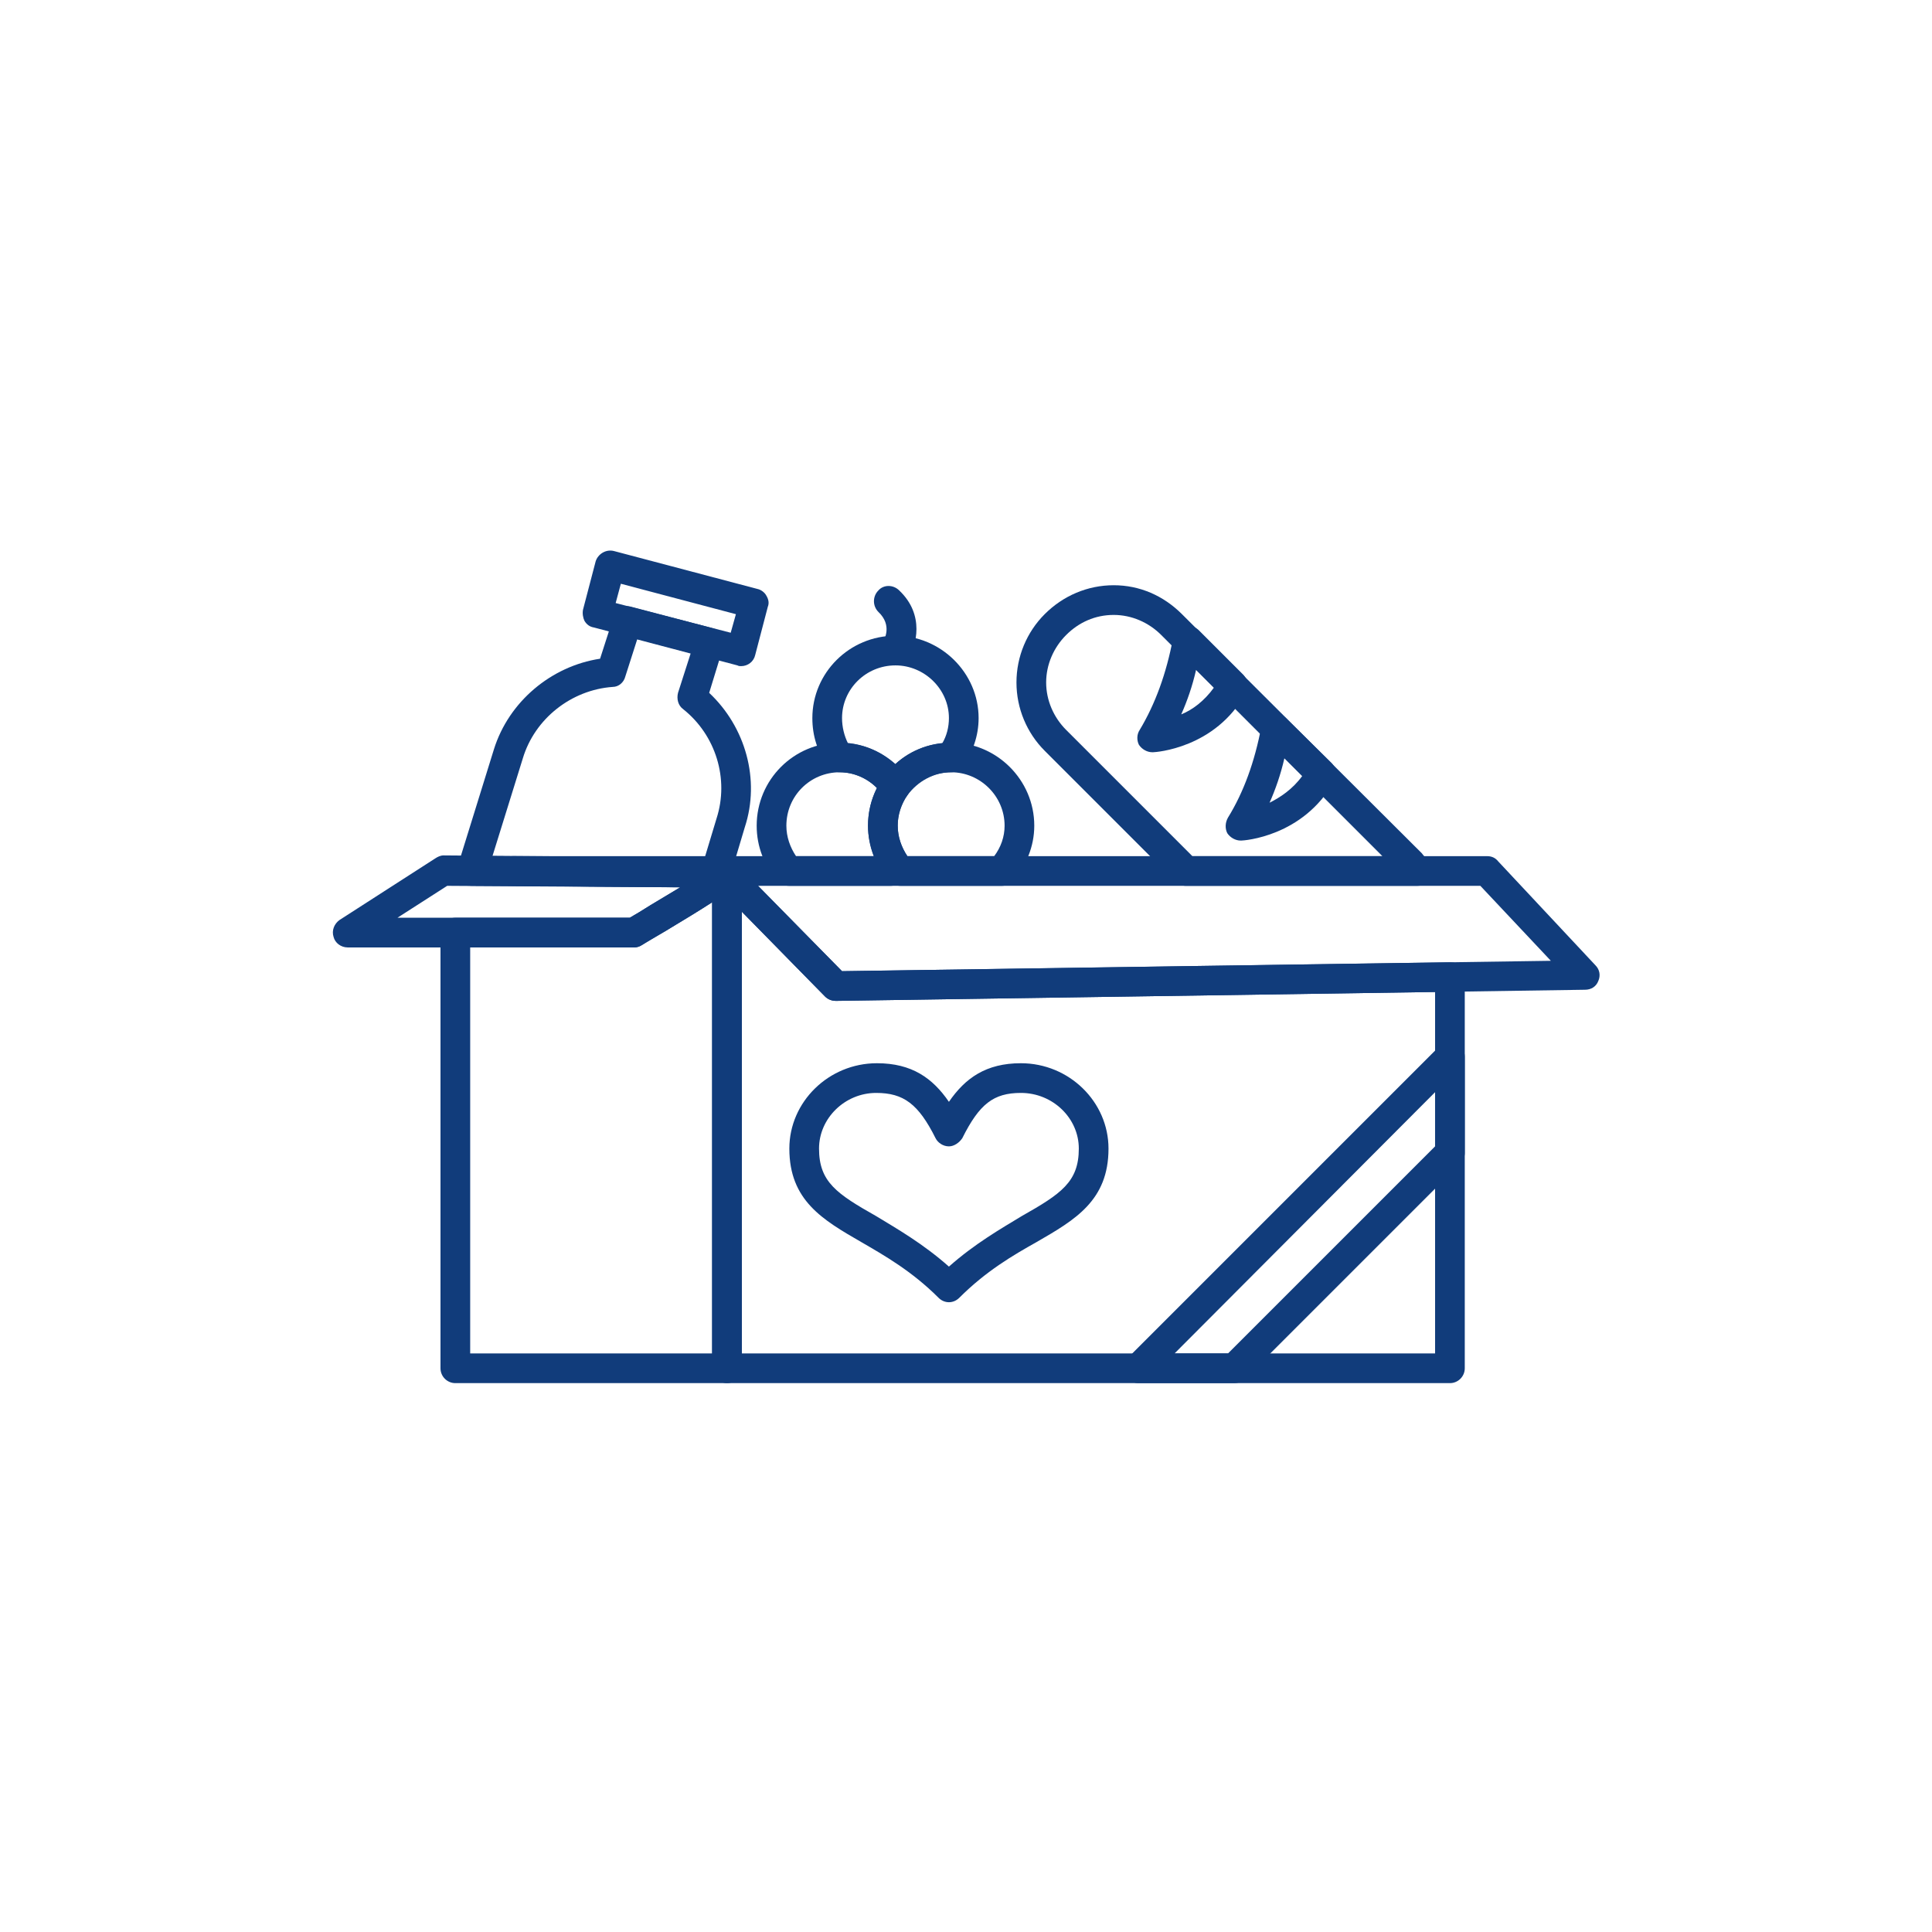 <svg xmlns="http://www.w3.org/2000/svg" xmlns:xlink="http://www.w3.org/1999/xlink" width="1200" zoomAndPan="magnify" viewBox="0 0 900 900" height="1200" preserveAspectRatio="xMidYMid meet" version="1.2"><defs><clipPath id="10221c6d77"><path d="M 331 400 L 683 400 L 683 644.125 L 331 644.125 Z M 331 400 "/></clipPath><clipPath id="9a6a9fe131"><path d="M 523 485 L 683 485 L 683 644.125 L 523 644.125 Z M 523 485 "/></clipPath><clipPath id="5937b8ad08"><path d="M 205 398 L 346 398 L 346 644.125 L 205 644.125 Z M 205 398 "/></clipPath><clipPath id="803401a3ca"><path d="M 329 398 L 745.375 398 L 745.375 467 L 329 467 Z M 329 398 "/></clipPath></defs><g id="7489d8e0e4"><path style=" stroke:none;fill-rule:evenodd;fill:#113c7b;fill-opacity:1;" d="M 442.043 606.625 C 440.316 606.625 438.586 605.934 437.203 604.551 C 424.758 592.105 411.965 584.844 401.246 578.621 C 383.266 568.246 367.707 559.258 367.707 535.055 C 367.707 513.273 386.031 495.293 408.504 495.293 C 424.758 495.293 434.438 502.207 442.043 513.273 C 449.652 502.207 459.332 495.293 475.582 495.293 C 498.059 495.293 516.383 513.273 516.383 535.055 C 516.383 559.258 500.824 568.246 482.844 578.621 C 471.777 584.844 459.332 592.105 446.883 604.551 C 445.5 605.934 443.773 606.625 442.043 606.625 Z M 408.16 509.125 C 393.637 509.125 381.535 520.879 381.535 535.055 C 381.535 550.613 389.836 556.145 408.16 566.52 C 417.84 572.398 429.941 579.312 442.043 590.031 C 454.145 579.312 466.246 572.398 475.93 566.52 C 494.254 556.145 502.551 550.613 502.551 535.055 C 502.551 520.879 490.449 509.125 475.582 509.125 C 462.789 509.125 456.219 514.309 448.27 530.215 C 446.883 532.289 444.465 534.02 442.043 534.02 C 439.277 534.02 436.859 532.289 435.82 530.215 C 427.867 514.309 420.953 509.125 408.16 509.125 Z M 408.16 509.125 "/><g clip-rule="nonzero" clip-path="url(#10221c6d77)"><path style=" stroke:none;fill-rule:evenodd;fill:#113c7b;fill-opacity:1;" d="M 675.43 644.316 L 338.664 644.316 C 334.859 644.316 331.746 641.203 331.746 637.398 L 331.746 407.816 C 331.746 405.051 333.129 402.285 335.895 401.246 C 338.316 400.211 341.43 400.902 343.504 402.977 L 392.254 452.418 L 675.43 448.27 C 677.504 448.27 678.887 448.961 680.27 450.344 C 681.656 451.727 682.348 453.457 682.348 455.184 L 682.348 637.398 C 682.348 641.203 679.234 644.316 675.43 644.316 Z M 345.578 630.484 L 668.516 630.484 L 668.516 462.102 L 389.488 466.25 C 387.414 466.25 385.688 465.559 384.301 464.176 L 345.578 424.758 Z M 345.578 630.484 "/></g><g clip-rule="nonzero" clip-path="url(#9a6a9fe131)"><path style=" stroke:none;fill-rule:evenodd;fill:#113c7b;fill-opacity:1;" d="M 574.816 644.316 L 530.211 644.316 C 527.445 644.316 525.027 642.586 523.988 640.164 C 522.953 637.398 523.645 634.633 525.371 632.559 L 670.59 487.34 C 672.664 485.266 675.43 484.574 678.195 485.957 C 680.617 486.996 682.348 489.414 682.348 492.18 L 682.348 537.129 C 682.348 538.859 681.656 540.586 680.27 541.969 L 580 642.238 C 578.617 643.625 576.891 644.316 574.816 644.316 Z M 547.156 630.484 L 572.051 630.484 L 668.516 534.02 L 668.516 508.777 Z M 547.156 630.484 "/></g><g clip-rule="nonzero" clip-path="url(#5937b8ad08)"><path style=" stroke:none;fill-rule:evenodd;fill:#113c7b;fill-opacity:1;" d="M 338.664 644.316 L 212.113 644.316 C 208.312 644.316 205.199 641.203 205.199 637.398 L 205.199 434.441 C 205.199 430.637 208.312 427.523 212.113 427.523 L 293.367 427.523 C 295.789 426.141 299.246 424.066 303.051 421.645 C 306.508 419.57 311.691 416.461 316.879 413.348 L 239.086 412.656 C 235.281 412.656 232.168 409.547 232.168 405.742 C 232.168 401.938 235.281 398.828 239.086 398.828 L 338.664 398.828 C 342.465 398.828 345.578 401.938 345.578 405.742 L 345.578 637.398 C 345.578 641.203 342.465 644.316 338.664 644.316 Z M 219.031 630.484 L 331.746 630.484 L 331.746 420.262 C 325.871 424.066 318.609 428.562 309.965 433.746 C 305.469 436.168 301.668 438.59 298.898 440.316 C 297.863 441.008 296.48 441.355 295.441 441.355 L 219.031 441.355 Z M 219.031 630.484 "/></g><g clip-rule="nonzero" clip-path="url(#803401a3ca)"><path style=" stroke:none;fill-rule:evenodd;fill:#113c7b;fill-opacity:1;" d="M 389.488 466.25 C 387.414 466.25 385.688 465.559 384.301 464.176 L 331.746 410.582 C 329.672 408.508 329.328 405.742 330.363 402.977 C 331.402 400.555 333.82 398.828 336.59 398.828 L 692.719 398.828 C 694.793 398.828 696.523 399.52 697.906 401.246 L 743.199 449.652 C 745.273 451.727 745.621 454.492 744.582 456.914 C 743.547 459.68 741.125 461.062 738.359 461.062 Z M 353.184 412.656 L 392.254 452.418 L 722.453 447.578 L 689.605 412.656 Z M 353.184 412.656 "/></g><path style=" stroke:none;fill-rule:evenodd;fill:#113c7b;fill-opacity:1;" d="M 295.441 441.355 L 161.98 441.355 C 158.867 441.355 156.102 439.281 155.41 436.516 C 154.375 433.402 155.758 430.289 158.176 428.562 L 202.781 399.863 C 203.816 399.172 205.199 398.48 206.582 398.48 L 338.664 399.52 C 341.43 399.52 343.848 401.246 344.887 403.668 C 345.922 406.086 345.578 409.199 343.848 411.273 C 339.699 415.77 327.254 423.375 309.965 433.746 C 305.469 436.516 301.668 438.59 298.898 440.316 C 297.863 441.008 296.48 441.355 295.441 441.355 Z M 185.145 427.523 L 293.367 427.523 C 295.789 426.141 299.246 424.066 303.051 421.645 C 306.508 419.57 311.691 416.461 316.879 413.348 L 208.312 412.656 Z M 185.145 427.523 "/><path style=" stroke:none;fill-rule:evenodd;fill:#113c7b;fill-opacity:1;" d="M 660.219 412.656 L 552.34 412.656 C 550.613 412.656 548.883 411.965 547.5 410.582 L 486.648 349.73 C 478.348 341.43 473.508 330.02 473.508 317.918 C 473.508 305.816 478.348 294.406 486.648 286.109 C 495.289 277.465 506.699 272.625 518.801 272.625 C 530.902 272.625 541.969 277.465 550.613 286.109 L 662.293 397.445 C 663.328 398.828 664.711 400.211 665.75 401.594 C 667.477 403.668 667.824 406.434 666.441 408.852 C 665.402 411.273 662.984 412.656 660.219 412.656 Z M 555.453 398.828 L 643.965 398.828 L 540.93 295.789 C 535.055 289.914 527.102 286.457 518.801 286.457 C 510.16 286.457 502.551 289.914 496.676 295.789 C 490.797 301.668 487.34 309.621 487.34 317.918 C 487.34 326.219 490.797 334.168 496.676 340.047 Z M 555.453 398.828 "/><path style=" stroke:none;fill-rule:evenodd;fill:#113c7b;fill-opacity:1;" d="M 577.926 391.566 C 575.508 391.566 573.086 390.184 571.703 388.109 C 570.668 386.035 570.668 383.266 572.051 380.848 C 579.309 369.09 584.496 354.914 587.609 338.32 C 587.953 335.555 589.684 333.477 592.102 332.785 C 594.523 332.094 597.289 332.785 599.02 334.516 L 620.457 355.605 C 622.531 358.027 623.223 361.141 621.492 363.906 C 606.969 389.836 579.309 391.566 578.273 391.566 C 577.926 391.566 577.926 391.566 577.926 391.566 Z M 598.328 353.188 C 596.598 360.793 594.176 367.707 591.41 373.934 C 596.254 371.512 602.129 367.707 606.625 361.484 Z M 598.328 353.188 "/><path style=" stroke:none;fill-rule:evenodd;fill:#113c7b;fill-opacity:1;" d="M 536.781 350.422 C 534.363 350.422 531.941 349.039 530.559 346.961 C 529.52 344.887 529.52 342.121 530.902 340.047 C 538.164 327.945 543.352 313.77 546.465 297.172 C 546.809 294.406 548.539 292.332 550.957 291.641 C 553.723 290.949 556.145 291.641 558.219 293.371 L 579.309 314.461 C 581.383 316.883 582.074 319.992 580.348 322.758 C 566.172 348.691 538.164 350.422 537.129 350.422 C 536.781 350.422 536.781 350.422 536.781 350.422 Z M 557.18 312.043 C 555.453 319.648 553.031 326.562 550.266 332.785 C 555.453 330.711 560.984 326.562 565.48 320.34 Z M 557.18 312.043 "/><path style=" stroke:none;fill-rule:evenodd;fill:#113c7b;fill-opacity:1;" d="M 345.23 310.312 C 344.539 310.312 344.195 310.312 343.504 309.965 L 276.773 292.332 C 274.695 291.988 273.312 290.949 272.277 289.223 C 271.586 287.84 271.238 285.762 271.586 284.035 L 277.465 261.559 C 278.5 258.102 282.305 255.684 286.105 256.719 L 352.84 274.355 C 354.566 274.699 356.297 276.082 356.988 277.465 C 358.023 279.195 358.371 280.922 357.68 282.652 L 351.801 305.125 C 351.109 308.238 348.344 310.312 345.23 310.312 Z M 286.797 280.922 L 340.391 294.754 L 342.812 286.109 L 289.219 271.934 Z M 286.797 280.922 "/><path style=" stroke:none;fill-rule:evenodd;fill:#113c7b;fill-opacity:1;" d="M 333.477 413.348 C 333.477 413.348 333.129 413.348 333.129 413.348 L 219.723 412.656 C 217.648 412.656 215.574 411.621 214.191 409.891 C 213.152 407.816 212.805 405.742 213.152 403.668 L 230.094 349.039 C 237.008 326.91 256.719 310.312 279.539 306.855 L 285.762 287.492 C 286.797 283.688 290.258 281.613 294.059 282.652 L 332.094 292.68 C 334.168 293.371 335.551 294.406 336.59 296.137 C 337.281 297.863 337.625 299.594 336.934 301.324 L 330.363 322.758 C 347.305 338.664 354.223 363.215 346.961 385.344 L 340.047 408.508 C 339.008 411.621 336.242 413.348 333.477 413.348 Z M 229.402 398.828 L 328.289 399.52 L 333.82 381.191 C 339.699 362.867 333.477 342.469 318.262 330.367 C 315.844 328.637 315.152 325.527 315.844 322.758 L 321.719 304.434 L 296.824 297.863 L 291.293 315.152 C 290.602 317.918 288.184 319.992 285.414 319.992 C 266.055 321.375 249.109 334.859 243.578 353.188 Z M 229.402 398.828 "/><path style=" stroke:none;fill-rule:evenodd;fill:#113c7b;fill-opacity:1;" d="M 414.73 412.656 L 367.707 412.656 C 365.633 412.656 363.902 411.965 362.52 410.582 C 355.949 403.32 352.492 394.332 352.492 384.648 C 352.492 363.215 369.781 345.926 391.219 345.926 C 403.664 345.926 415.422 352.148 422.684 362.523 C 424.41 364.941 424.41 368.055 422.684 370.473 C 419.914 374.625 418.188 379.465 418.188 384.648 C 418.188 389.836 419.914 394.676 422.684 398.828 C 424.41 401.246 424.41 404.359 422.684 406.777 C 421.988 408.16 420.953 409.199 419.914 410.582 C 418.531 411.965 416.805 412.656 414.73 412.656 Z M 370.816 398.828 L 407.121 398.828 C 405.395 394.332 404.355 389.492 404.355 384.648 C 404.355 378.426 405.738 372.551 408.504 367.016 C 404.012 362.523 397.785 359.754 391.219 359.754 C 377.387 359.754 366.324 370.82 366.324 384.648 C 366.324 389.836 368.051 394.676 370.816 398.828 Z M 370.816 398.828 "/><path style=" stroke:none;fill-rule:evenodd;fill:#113c7b;fill-opacity:1;" d="M 466.594 412.656 L 419.57 412.656 C 417.496 412.656 415.766 411.965 414.383 410.582 C 407.812 403.32 404.355 394.332 404.355 384.648 C 404.355 363.215 421.645 345.926 443.082 345.926 C 464.172 345.926 481.805 363.215 481.805 384.648 C 481.805 394.332 478.004 403.32 471.777 410.582 C 470.395 411.965 468.668 412.656 466.594 412.656 Z M 422.684 398.828 L 463.137 398.828 C 466.246 394.676 467.977 389.836 467.977 384.648 C 467.977 370.82 456.566 359.754 443.082 359.754 C 429.25 359.754 418.188 370.82 418.188 384.648 C 418.188 389.836 419.914 394.676 422.684 398.828 Z M 422.684 398.828 "/><path style=" stroke:none;fill-rule:evenodd;fill:#113c7b;fill-opacity:1;" d="M 417.148 373.242 C 414.73 373.242 412.656 372.203 411.273 370.473 C 406.777 363.906 399.172 359.754 391.219 359.754 C 388.797 359.754 386.723 358.719 385.688 356.988 C 380.844 350.422 378.426 342.812 378.426 334.516 C 378.426 313.426 395.711 296.137 417.148 296.137 C 438.242 296.137 455.875 313.426 455.875 334.516 C 455.875 342.812 453.109 350.422 448.613 356.988 C 447.23 358.719 445.156 359.754 443.082 359.754 C 435.129 359.754 427.523 363.906 422.684 370.473 C 421.645 372.203 419.223 373.242 417.148 373.242 Z M 395.02 346.27 C 403.32 346.961 410.926 350.422 417.148 355.953 C 423.027 350.422 430.98 346.961 438.934 346.27 C 441.008 342.812 442.043 338.664 442.043 334.516 C 442.043 321.031 430.633 309.965 417.148 309.965 C 403.32 309.965 392.254 321.031 392.254 334.516 C 392.254 338.664 393.293 342.812 395.02 346.27 Z M 395.02 346.27 "/><path style=" stroke:none;fill-rule:evenodd;fill:#113c7b;fill-opacity:1;" d="M 417.148 309.965 C 415.766 309.965 414.383 309.621 413.348 308.582 C 410.234 306.508 409.195 302.359 411.273 299.25 C 411.965 297.863 415.766 291.297 409.195 285.07 C 406.43 282.305 406.43 277.812 409.195 275.047 C 411.617 272.277 416.113 272.277 418.879 275.047 C 430.98 286.457 426.832 300.977 423.027 306.855 C 421.645 308.93 419.223 309.965 417.148 309.965 Z M 417.148 309.965 "/></g></svg>